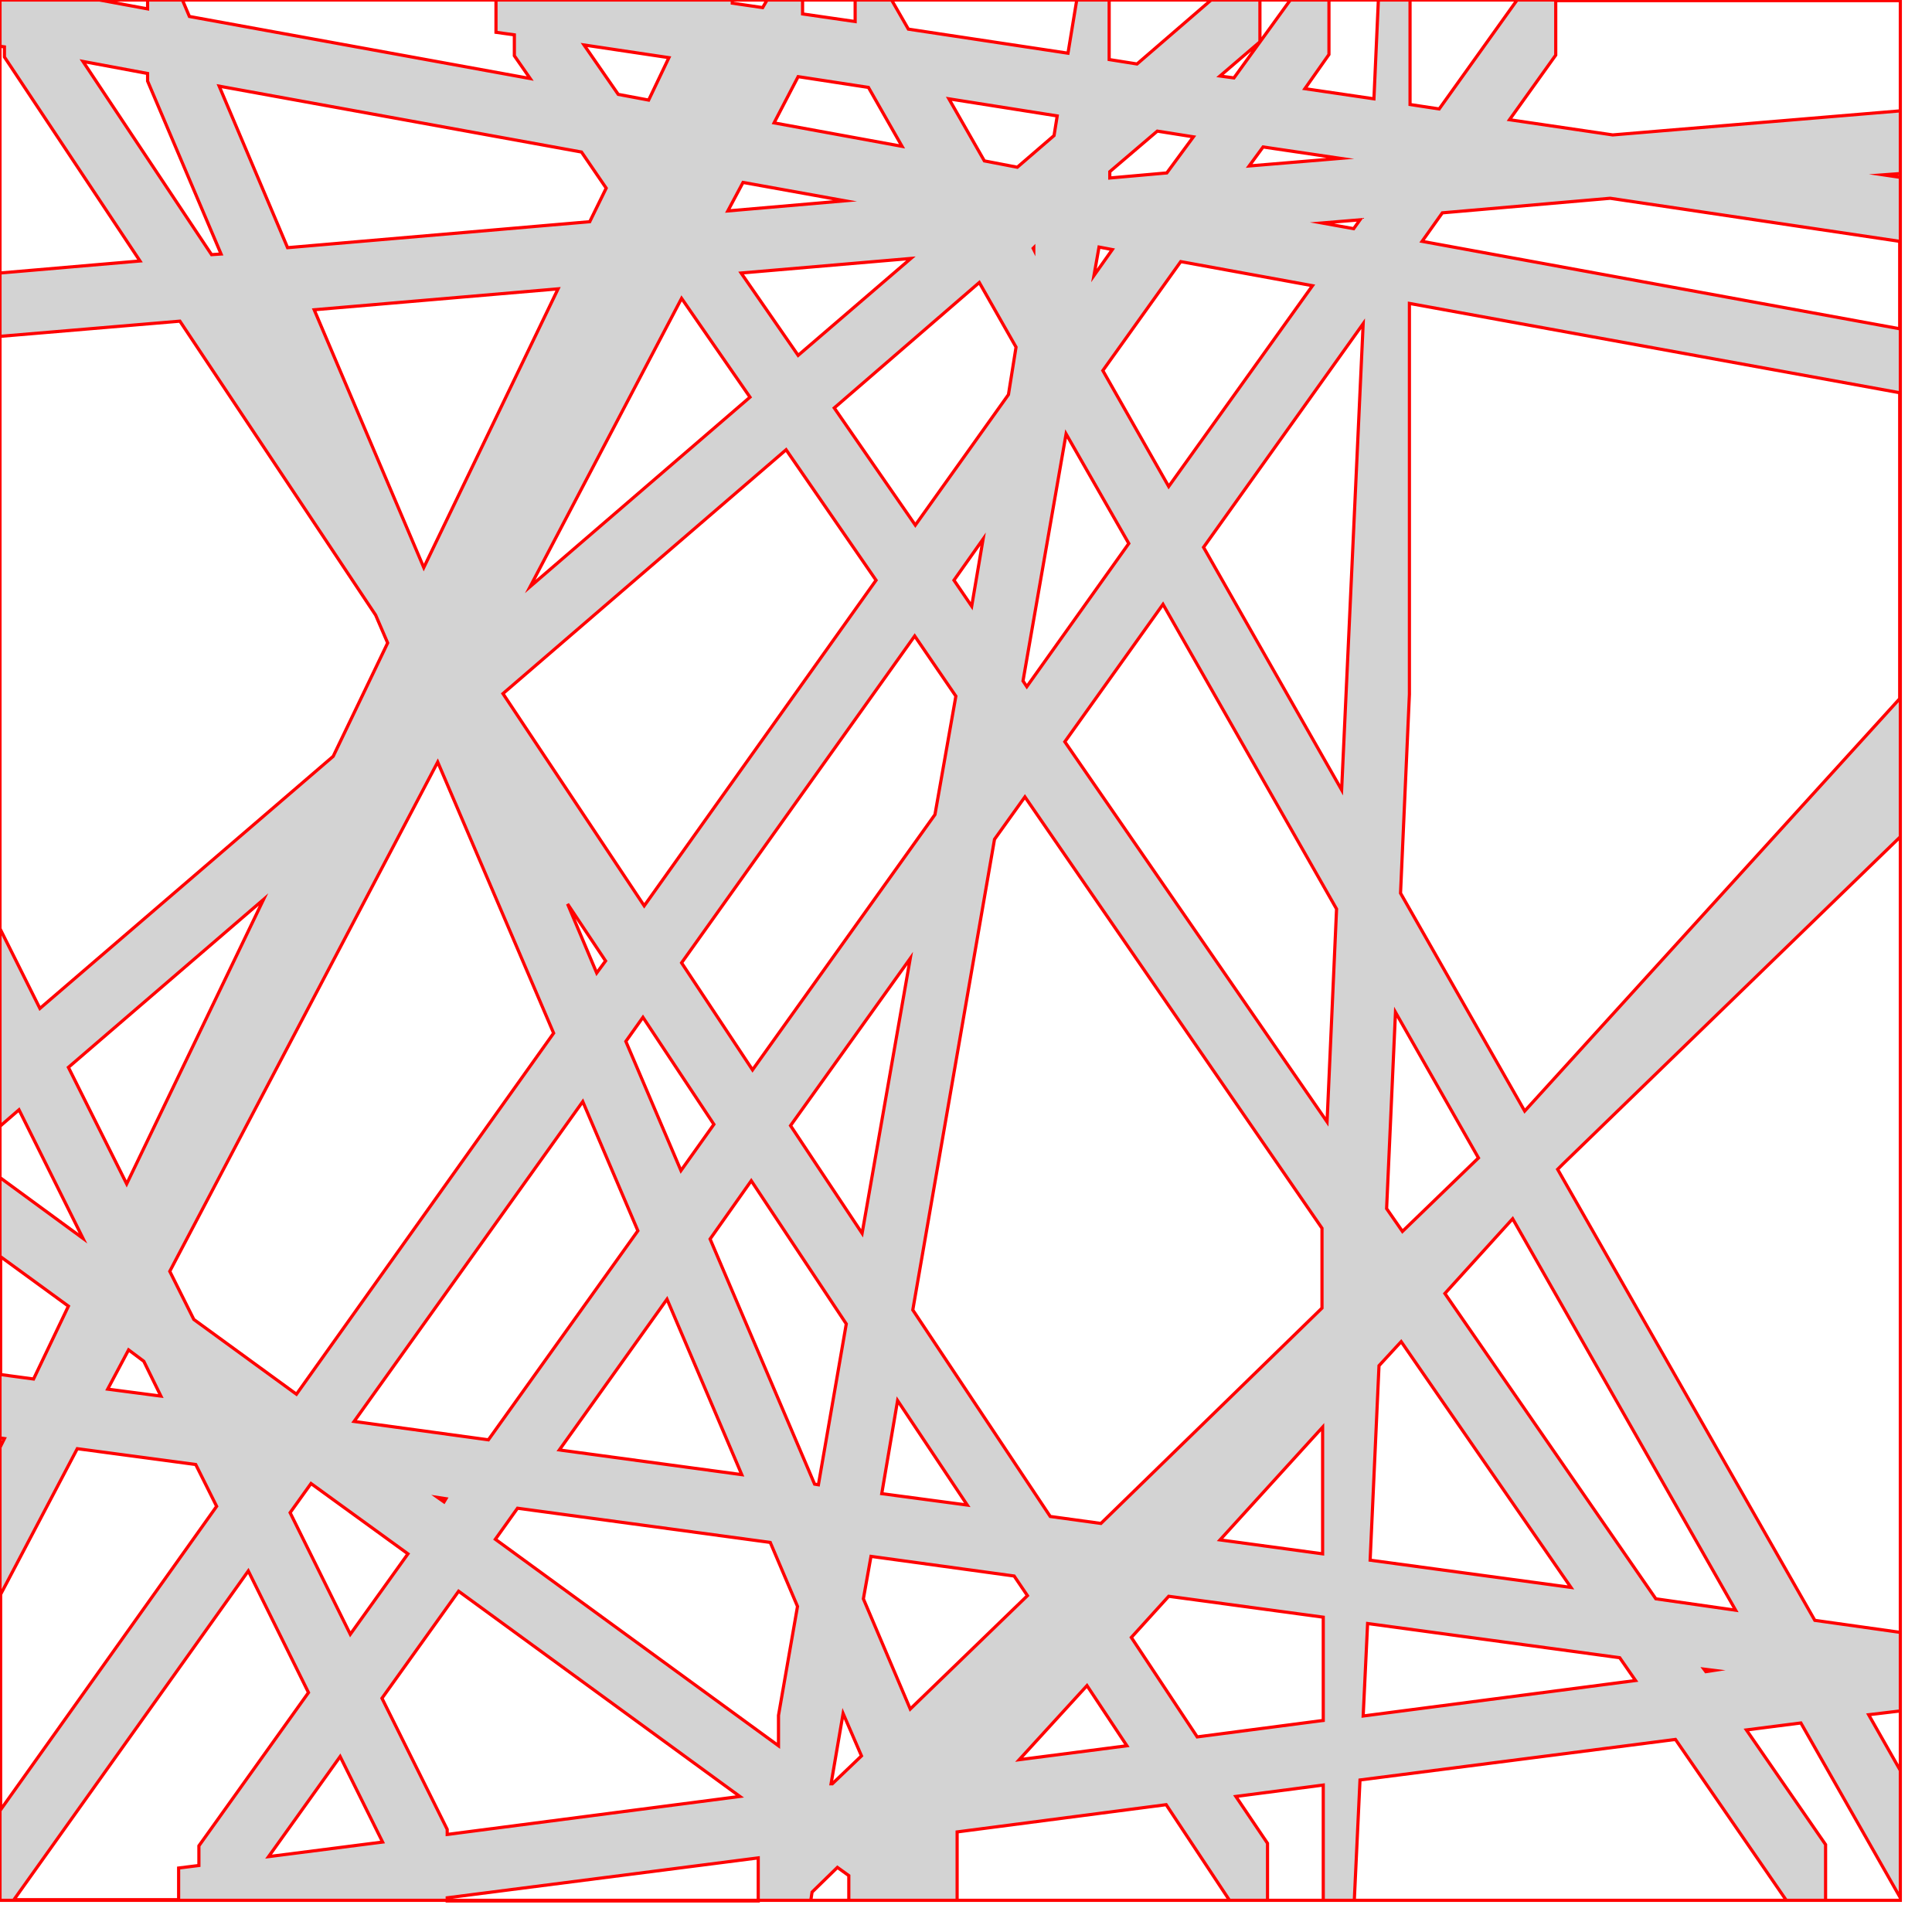 <svg version="1.1" xmlns="http://www.w3.org/2000/svg" xmlns:xlink="http://www.w3.org/1999/xlink" width="3in" height="3in" viewBox="0 0 3.05 3.05"><g fill="none" fill-rule="none" stroke="none" stroke-width="none" stroke-linecap="butt" stroke-linejoin="miter" stroke-miterlimit="10" stroke-dasharray="" stroke-dashoffset="0" font-family="none" font-weight="none" font-size="none" text-anchor="none" style="mix-blend-mode: normal"><path d="M0,3v-3h3v3z" fill="none" fill-rule="nonzero" stroke="none" stroke-width="1"></path><path d="M0,3v-3h3v3zM0.284,0.507l0.309,0.464l0.019,0.044l-0.086,0.179l-0.463,0.398l-0.063,-0.126v-0.935zM0.2,1.869l-0.092,-0.184l0.308,-0.265zM0.874,1.631l-0.406,0.57l-0.162,-0.118l-0.038,-0.076l0.423,-0.804zM0.122,2.287l0.187,0.025l0.033,0.066l-0.341,0.479v-0.34zM0.203,2.131l0.024,0.018l0.027,0.055l-0.084,-0.011zM0.131,1.955l-0.131,-0.096v-0.081l0.03,-0.026zM0.108,2.062l-0.055,0.115l-0.052,-0.007v-0.186zM0.007,2.271l-0.007,0.014v-0.015zM1.322,2.948l0.018,0.013l0,0.039l-0.06,0l0.002,-0.013zM0.706,2.996l0.491,-0.063l0,0.068h-0.491zM0.706,2.888l-0.103,-0.207l0.121,-0.169l0.444,0.324l-0.462,0.06zM1.053,2.051l0.118,0.277l-0.288,-0.039zM1.259,2.536l-0.03,0.172v0.048l-0.447,-0.326l0.035,-0.049l0.399,0.054zM1.36,2.772l-0.046,0.044l-0.002,0l-0,-0l0.019,-0.111zM0.458,2.388l0.033,-0.046l0.153,0.111l-0.091,0.127zM0.92,1.739l0.087,0.204l-0.236,0.33l-0.212,-0.029zM0.701,2.371l-0.01,-0.007l0.013,0.002zM0.392,2.48l0.095,0.192l-0.173,0.242l0,0.031l-0.032,0.004l0,0.05l-0.26,0zM0.604,2.908l-0.18,0.023l0.113,-0.158zM0.007,0.074v0.016l0.214,0.322l-0.221,0.019v-0.358zM0.233,0.116v0.012l0.116,0.273l-0.015,0.001l-0.203,-0.305zM0.233,0.014l-0.076,-0.014l0.076,0zM2.546,0.213l-0.163,-0.024l0.073,-0.102l0,-0.086h0.544v0.174zM1.972,0.262l0.022,-0.03l0.122,0.018zM2.098,0.086l0,-0.086l0.078,0l-0.007,0.156l-0.109,-0.016zM2.272,0.172l-0.046,-0.007v-0.165l0.169,0zM1.222,0.194l0.038,-0.073l0.111,0.017l0.053,0.093zM1.669,0.183l-0.005,0.031l-0.058,0.05l-0.052,-0.01l-0.056,-0.098zM1.35,0.034l-0.083,-0.012l0,-0.022l0.083,0zM1.686,0.084l-0.252,-0.038l-0.027,-0.047l0.293,0zM1.948,0.123l-0.022,-0.003l0.063,-0.054v-0.066l0.048,0zM1.751,0.094l0,-0.094l0.161,0l-0.117,0.101zM1.842,0.273l-0.09,0.008l0,-0.01l0.075,-0.064l0.057,0.009zM0.299,0.026l-0.011,-0.026l0.495,0v0.051l0.029,0.004v0.033l0.025,0.036zM1.056,0.091l-0.032,0.067l-0.048,-0.009l-0.054,-0.078zM1.204,0.012l-0.048,-0.007l0,-0.005l0.055,0zM2.245,0.381l0.032,-0.045l0.265,-0.023l0.457,0.068v0.138zM2.973,0.276l0.027,-0.002v0.006zM2.087,0.352l0.06,-0.005l-0.01,0.014zM2.882,2.912l-0.125,-0.181l0.086,-0.011l0.157,0.276v0.004h-0.118zM2.95,2.707l0.05,-0.006v0.094zM2.147,2.81l0.498,-0.064l0.175,0.254l-0.682,0zM1.511,2.892l0.33,-0.043l0.1,0.151h-0.43zM2.089,2.818l0,0.182h-0.088v-0.09l-0.05,-0.074zM2.865,2.558l-0.406,-0.712l0.009,-0.009l0.532,-0.516v1.256zM2.614,2.524l-0.333,-0.482l0.107,-0.118l0.352,0.618zM2.163,2.463l0.014,-0.307l0.035,-0.038l0.268,0.388zM1.926,2.431l0.162,-0.178v0.2zM1.609,2.778l0.107,-0.117l0.063,0.095zM1.845,2.52l0.244,0.033l0,0.163l-0.199,0.026l-0.104,-0.157zM2.706,2.637l-0.013,0.002l-0.003,-0.004zM2.152,2.709l0.007,-0.146l0.398,0.054l0.025,0.036zM0.988,1.644l0.027,-0.038l0.112,0.169l-0.052,0.073zM1.444,1.004l0.065,0.095l-0.033,0.187l-0.288,0.403l-0.112,-0.169zM1.552,0.851l-0.018,0.106l-0.028,-0.041zM1.864,0.413l0.208,0.038l-0.227,0.317l-0.104,-0.183zM1.621,1.084l-0.006,-0.009l0.068,-0.39l0.099,0.173zM2.407,1.754l-0.196,-0.344l0.014,-0.314v-0.617l0.774,0.141v0.483zM2.214,1.944l-0.025,-0.036l0.014,-0.31l0.131,0.23zM1.738,2.405l-0.08,-0.011l-0.217,-0.326l0.129,-0.743l0.048,-0.067l0.469,0.681l0,0.126zM1.392,2.358l0.025,-0.147l0.11,0.165zM2.152,0.511l-0.034,0.736l-0.218,-0.383zM2.095,1.771l-0.414,-0.6l0.155,-0.217l0.274,0.481zM1.437,2.698l-0.074,-0.174l0.012,-0.067l0.226,0.031l0.021,0.031zM1.121,1.956l0.065,-0.092l0.15,0.226l-0.044,0.254l-0.006,-0.001zM1.437,1.513l-0.076,0.434l-0.113,-0.17zM0.496,0.489l0.385,-0.033l-0.212,0.44zM1.756,0.394l-0.029,0.041l0.008,-0.045zM0.942,1.536l-0.046,-0.109l0.06,0.09zM1.241,0.71l0.142,0.206l-0.366,0.514l-0.223,-0.335zM1.076,0.471l0.108,0.156l-0.347,0.299zM1.632,0.391l-0,0.003l-0.001,-0.002zM1.592,0.623l-0.147,0.206l-0.128,-0.185l0.229,-0.198l0.058,0.102zM1.17,0.431l0.268,-0.023l-0.178,0.153zM0.346,0.136l0.572,0.104l0.039,0.057l-0.026,0.053l-0.477,0.041zM1.334,0.317l-0.185,0.016l0.024,-0.045z" fill="#d3d3d3" fill-rule="evenodd" stroke="#ff0000" stroke-width="0.005"></path></g></svg>